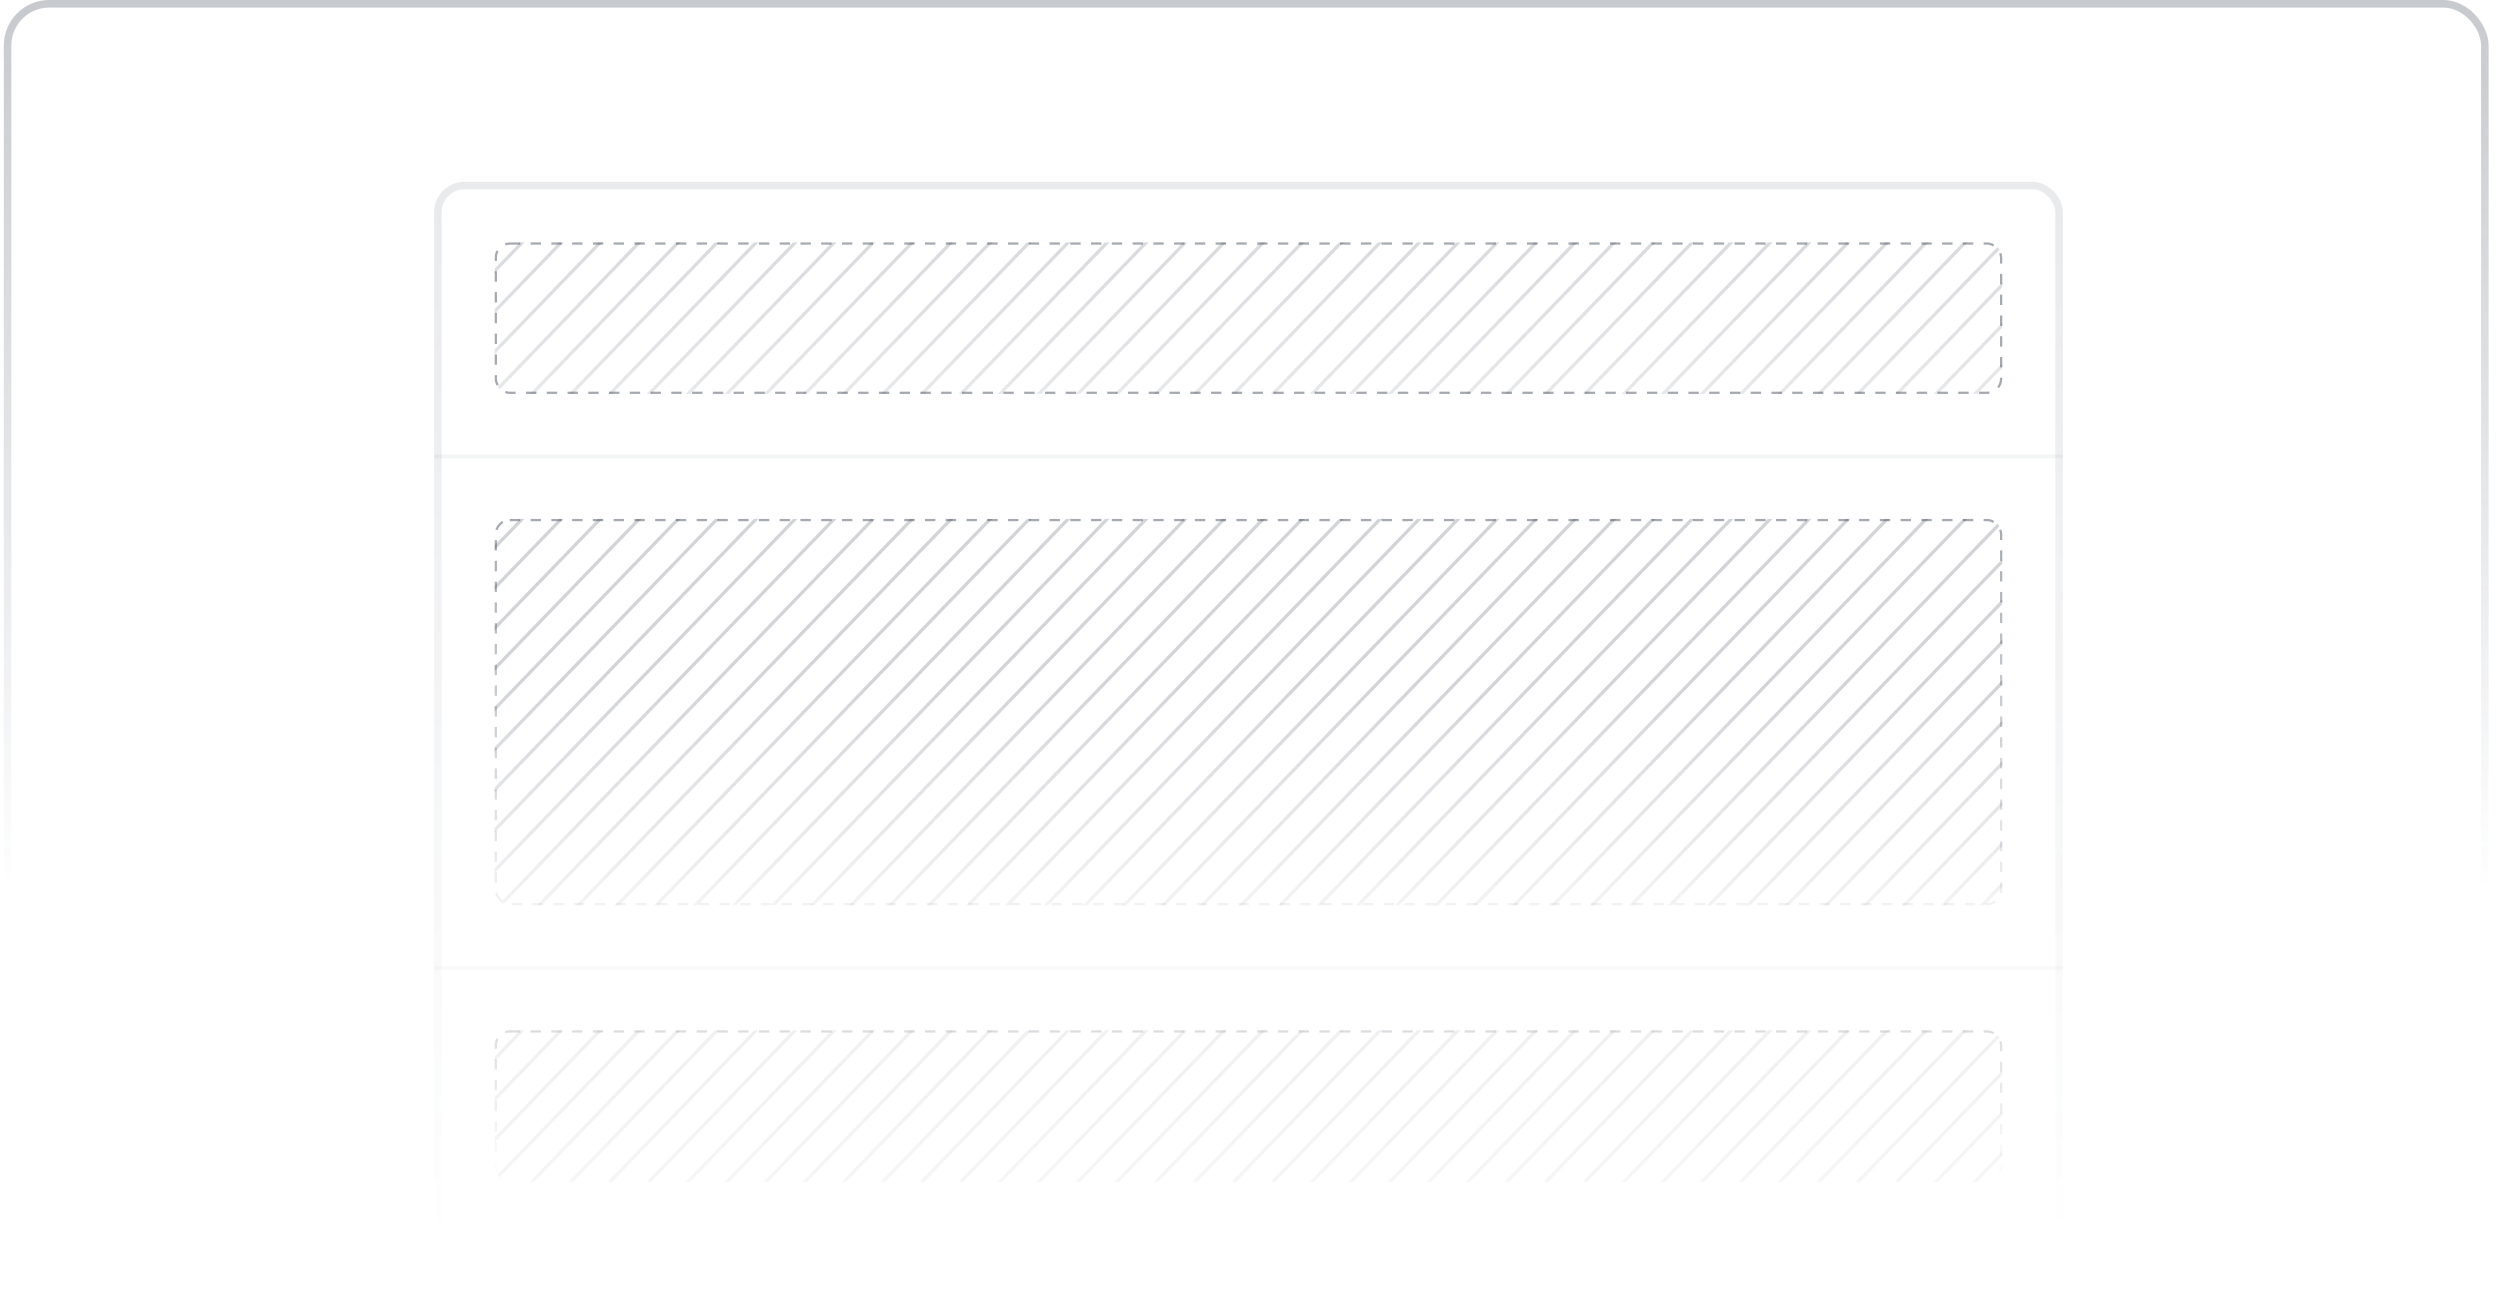 <svg width="330" height="173" viewBox="0 0 330 173" fill="none" xmlns="http://www.w3.org/2000/svg">
<g clip-path="url(#clip0_889_19513)">
<rect x="1" y="0.5" width="327" height="172" rx="5.5" stroke="url(#paint0_linear_889_19513)" stroke-opacity="0.25"/>
<g clip-path="url(#clip1_889_19513)">
<g clip-path="url(#clip2_889_19513)">
<path d="M-93.847 179.245L87.075 -8.105M-88.611 179.154L92.311 -8.197M-83.375 179.063L97.547 -8.288M-78.139 178.971L102.784 -8.38M-72.903 178.88L108.02 -8.471M-67.667 178.788L113.256 -8.562M-62.431 178.697L118.492 -8.654M-57.195 178.606L123.728 -8.745M-51.959 178.514L128.964 -8.837M-46.722 178.423L134.2 -8.928M-41.486 178.331L139.436 -9.019M-36.25 178.24L144.672 -9.111M-31.014 178.149L149.909 -9.202M-25.778 178.057L155.145 -9.294M-20.542 177.966L160.381 -9.385M-15.306 177.874L165.617 -9.476M-10.07 177.783L170.853 -9.568M-4.833 177.692L176.089 -9.659M0.403 177.6L181.325 -9.751M5.639 177.509L186.561 -9.842M10.875 177.417L191.797 -9.933M16.111 177.326L197.034 -10.025M21.347 177.235L202.27 -10.116M26.583 177.143L207.506 -10.208M31.819 177.052L212.742 -10.299M37.056 176.96L217.978 -10.39M42.292 176.869L223.214 -10.482M47.528 176.778L228.45 -10.573M52.764 176.686L233.686 -10.665M58 176.595L238.923 -10.756M63.236 176.503L244.159 -10.847M68.472 176.412L249.395 -10.939M73.708 176.321L254.631 -11.03M78.944 176.229L259.867 -11.122M84.18 176.138L265.103 -11.213M89.417 176.046L270.339 -11.304M94.653 175.955L275.575 -11.396M99.889 175.864L280.811 -11.487M105.125 175.772L286.048 -11.579M110.361 175.681L291.284 -11.67M115.597 175.589L296.52 -11.761M120.833 175.498L301.756 -11.853M126.069 175.407L306.992 -11.944M131.306 175.315L312.228 -12.036M136.542 175.224L317.464 -12.127M141.778 175.133L322.7 -12.218M147.014 175.041L327.936 -12.31M152.25 174.95L333.173 -12.401M157.486 174.858L338.409 -12.492M162.722 174.767L343.645 -12.584M167.958 174.676L348.881 -12.675M173.194 174.584L354.117 -12.767M178.431 174.493L359.353 -12.858M183.667 174.401L364.589 -12.95M188.903 174.31L369.825 -13.041M194.139 174.219L375.062 -13.132M199.375 174.127L380.298 -13.224M204.611 174.036L385.534 -13.315M209.847 173.944L390.77 -13.406M215.083 173.853L396.006 -13.498M220.319 173.762L401.242 -13.589M225.556 173.67L406.478 -13.681M230.792 173.579L411.714 -13.772M236.028 173.487L416.95 -13.864M241.264 173.396L422.187 -13.955M246.5 173.305L427.423 -14.046M251.736 173.213L432.659 -14.138M256.972 173.122L437.895 -14.229" stroke="url(#paint1_linear_889_19513)" stroke-opacity="0.2" stroke-width="0.436"/>
</g>
<rect x="65.45" y="32.15" width="198.7" height="19.7" rx="1.85" stroke="#1E293B" stroke-opacity="0.4" stroke-width="0.3" stroke-dasharray="1.37 1.37"/>
<rect x="57.3" y="60" width="215" height="0.5" fill="#1E293B" fill-opacity="0.05"/>
<g clip-path="url(#clip3_889_19513)">
<path d="M-93.847 215.745L87.075 28.395M-88.611 215.654L92.311 28.303M-83.375 215.563L97.547 28.212M-78.139 215.471L102.784 28.12M-72.903 215.38L108.02 28.029M-67.667 215.288L113.256 27.938M-62.431 215.197L118.492 27.846M-57.195 215.106L123.728 27.755M-51.959 215.014L128.964 27.663M-46.722 214.923L134.2 27.572M-41.486 214.831L139.436 27.481M-36.25 214.74L144.672 27.389M-31.014 214.649L149.909 27.298M-25.778 214.557L155.145 27.206M-20.542 214.466L160.381 27.115M-15.306 214.374L165.617 27.024M-10.07 214.283L170.853 26.932M-4.833 214.192L176.089 26.841M0.403 214.1L181.325 26.749M5.639 214.009L186.561 26.658M10.875 213.917L191.797 26.567M16.111 213.826L197.034 26.475M21.347 213.735L202.27 26.384M26.583 213.643L207.506 26.292M31.819 213.552L212.742 26.201M37.056 213.46L217.978 26.11M42.292 213.369L223.214 26.018M47.528 213.278L228.45 25.927M52.764 213.186L233.686 25.835M58 213.095L238.923 25.744M63.236 213.003L244.159 25.653M68.472 212.912L249.395 25.561M73.708 212.821L254.631 25.47M78.944 212.729L259.867 25.378M84.18 212.638L265.103 25.287M89.417 212.546L270.339 25.196M94.653 212.455L275.575 25.104M99.889 212.364L280.811 25.013M105.125 212.272L286.048 24.921M110.361 212.181L291.284 24.83M115.597 212.089L296.52 24.739M120.833 211.998L301.756 24.647M126.069 211.907L306.992 24.556M131.306 211.815L312.228 24.465M136.542 211.724L317.464 24.373M141.778 211.633L322.7 24.282M147.014 211.541L327.936 24.19M152.25 211.45L333.173 24.099M157.486 211.358L338.409 24.008M162.722 211.267L343.645 23.916M167.958 211.176L348.881 23.825M173.194 211.084L354.117 23.733M178.431 210.993L359.353 23.642M183.667 210.901L364.589 23.55M188.903 210.81L369.825 23.459M194.139 210.719L375.062 23.368M199.375 210.627L380.298 23.276M204.611 210.536L385.534 23.185M209.847 210.444L390.77 23.093M215.083 210.353L396.006 23.002M220.319 210.262L401.242 22.911M225.556 210.17L406.478 22.819M230.792 210.079L411.714 22.728M236.028 209.987L416.95 22.637M241.264 209.896L422.187 22.545M246.5 209.805L427.423 22.454M251.736 209.713L432.659 22.362M256.972 209.622L437.895 22.271" stroke="url(#paint2_linear_889_19513)" stroke-opacity="0.2" stroke-width="0.436"/>
</g>
<rect x="65.45" y="68.65" width="198.7" height="50.7" rx="1.85" stroke="url(#paint3_linear_889_19513)" stroke-opacity="0.4" stroke-width="0.3" stroke-dasharray="1.37 1.37"/>
<rect opacity="0.5" x="57.3" y="127.5" width="215" height="0.5" fill="#1E293B" fill-opacity="0.05"/>
<g opacity="0.4">
<g clip-path="url(#clip4_889_19513)">
<path d="M-93.847 283.245L87.075 95.894M-88.611 283.154L92.311 95.803M-83.375 283.063L97.547 95.712M-78.139 282.971L102.784 95.62M-72.903 282.88L108.02 95.529M-67.667 282.788L113.256 95.438M-62.431 282.697L118.492 95.346M-57.195 282.606L123.728 95.255M-51.959 282.514L128.964 95.163M-46.722 282.423L134.2 95.072M-41.486 282.331L139.436 94.981M-36.25 282.24L144.672 94.889M-31.014 282.149L149.909 94.798M-25.778 282.057L155.145 94.706M-20.542 281.966L160.381 94.615M-15.306 281.874L165.617 94.524M-10.07 281.783L170.853 94.432M-4.833 281.692L176.089 94.341M0.403 281.6L181.325 94.249M5.639 281.509L186.561 94.158M10.875 281.417L191.797 94.067M16.111 281.326L197.034 93.975M21.347 281.235L202.27 93.884M26.583 281.143L207.506 93.792M31.819 281.052L212.742 93.701M37.056 280.96L217.978 93.61M42.292 280.869L223.214 93.518M47.528 280.778L228.45 93.427M52.764 280.686L233.686 93.335M58 280.595L238.923 93.244M63.236 280.503L244.159 93.153M68.472 280.412L249.395 93.061M73.708 280.321L254.631 92.97M78.944 280.229L259.867 92.878M84.18 280.138L265.103 92.787M89.417 280.046L270.339 92.696M94.653 279.955L275.575 92.604M99.889 279.864L280.811 92.513M105.125 279.772L286.048 92.421M110.361 279.681L291.284 92.33M115.597 279.589L296.52 92.239M120.833 279.498L301.756 92.147M126.069 279.407L306.992 92.056M131.306 279.315L312.228 91.965M136.542 279.224L317.464 91.873M141.778 279.133L322.7 91.782M147.014 279.041L327.936 91.69M152.25 278.95L333.173 91.599M157.486 278.858L338.409 91.507M162.722 278.767L343.645 91.416M167.958 278.676L348.881 91.325M173.194 278.584L354.117 91.233M178.431 278.493L359.353 91.142M183.667 278.401L364.589 91.05M188.903 278.31L369.825 90.959M194.139 278.219L375.062 90.868M199.375 278.127L380.298 90.776M204.611 278.036L385.534 90.685M209.847 277.944L390.77 90.594M215.083 277.853L396.006 90.502M220.319 277.762L401.242 90.411M225.556 277.67L406.478 90.319M230.792 277.579L411.714 90.228M236.028 277.487L416.95 90.136M241.264 277.396L422.187 90.045M246.5 277.305L427.423 89.954M251.736 277.213L432.659 89.862M256.972 277.122L437.895 89.771" stroke="url(#paint4_linear_889_19513)" stroke-opacity="0.2" stroke-width="0.436"/>
</g>
<rect x="65.45" y="136.15" width="198.7" height="19.7" rx="1.85" stroke="url(#paint5_linear_889_19513)" stroke-opacity="0.4" stroke-width="0.3" stroke-dasharray="1.37 1.37"/>
</g>
</g>
<rect x="57.8" y="24.5" width="214" height="139" rx="3.5" stroke="url(#paint6_linear_889_19513)" stroke-opacity="0.1"/>
</g>
<defs>
<linearGradient id="paint0_linear_889_19513" x1="164.5" y1="-1.02658e-07" x2="164.52" y2="117.577" gradientUnits="userSpaceOnUse">
<stop stop-color="#1E293B"/>
<stop offset="1" stop-color="#1E293B" stop-opacity="0"/>
</linearGradient>
<linearGradient id="paint1_linear_889_19513" x1="166.963" y1="23.201" x2="166.991" y2="86.504" gradientUnits="userSpaceOnUse">
<stop stop-color="#1E293B"/>
<stop offset="1" stop-color="#1E293B" stop-opacity="0"/>
</linearGradient>
<linearGradient id="paint2_linear_889_19513" x1="167.129" y1="90.802" x2="166.925" y2="130.157" gradientUnits="userSpaceOnUse">
<stop stop-color="#1E293B"/>
<stop offset="1" stop-color="#1E293B" stop-opacity="0"/>
</linearGradient>
<linearGradient id="paint3_linear_889_19513" x1="164.8" y1="68.5" x2="164.8" y2="119.5" gradientUnits="userSpaceOnUse">
<stop stop-color="#1E293B"/>
<stop offset="1" stop-color="#1E293B" stop-opacity="0.16"/>
</linearGradient>
<linearGradient id="paint4_linear_889_19513" x1="166.963" y1="127.201" x2="166.991" y2="190.504" gradientUnits="userSpaceOnUse">
<stop stop-color="#1E293B"/>
<stop offset="1" stop-color="#1E293B" stop-opacity="0"/>
</linearGradient>
<linearGradient id="paint5_linear_889_19513" x1="164.8" y1="136" x2="164.8" y2="156" gradientUnits="userSpaceOnUse">
<stop stop-color="#1E293B"/>
<stop offset="1" stop-color="#1E293B" stop-opacity="0"/>
</linearGradient>
<linearGradient id="paint6_linear_889_19513" x1="164.8" y1="24" x2="164.8" y2="164" gradientUnits="userSpaceOnUse">
<stop stop-color="#1E293B"/>
<stop offset="1" stop-color="#1E293B" stop-opacity="0"/>
</linearGradient>
<clipPath id="clip0_889_19513">
<rect width="329" height="173" fill="white" transform="translate(0.5)"/>
</clipPath>
<clipPath id="clip1_889_19513">
<rect x="57.3" y="24" width="215" height="140" rx="4" fill="white"/>
</clipPath>
<clipPath id="clip2_889_19513">
<rect x="65.3" y="32" width="199" height="20" rx="2" fill="white"/>
</clipPath>
<clipPath id="clip3_889_19513">
<rect x="65.3" y="68.5" width="199" height="51" rx="2" fill="white"/>
</clipPath>
<clipPath id="clip4_889_19513">
<rect x="65.3" y="136" width="199" height="20" rx="2" fill="white"/>
</clipPath>
</defs>
</svg>
